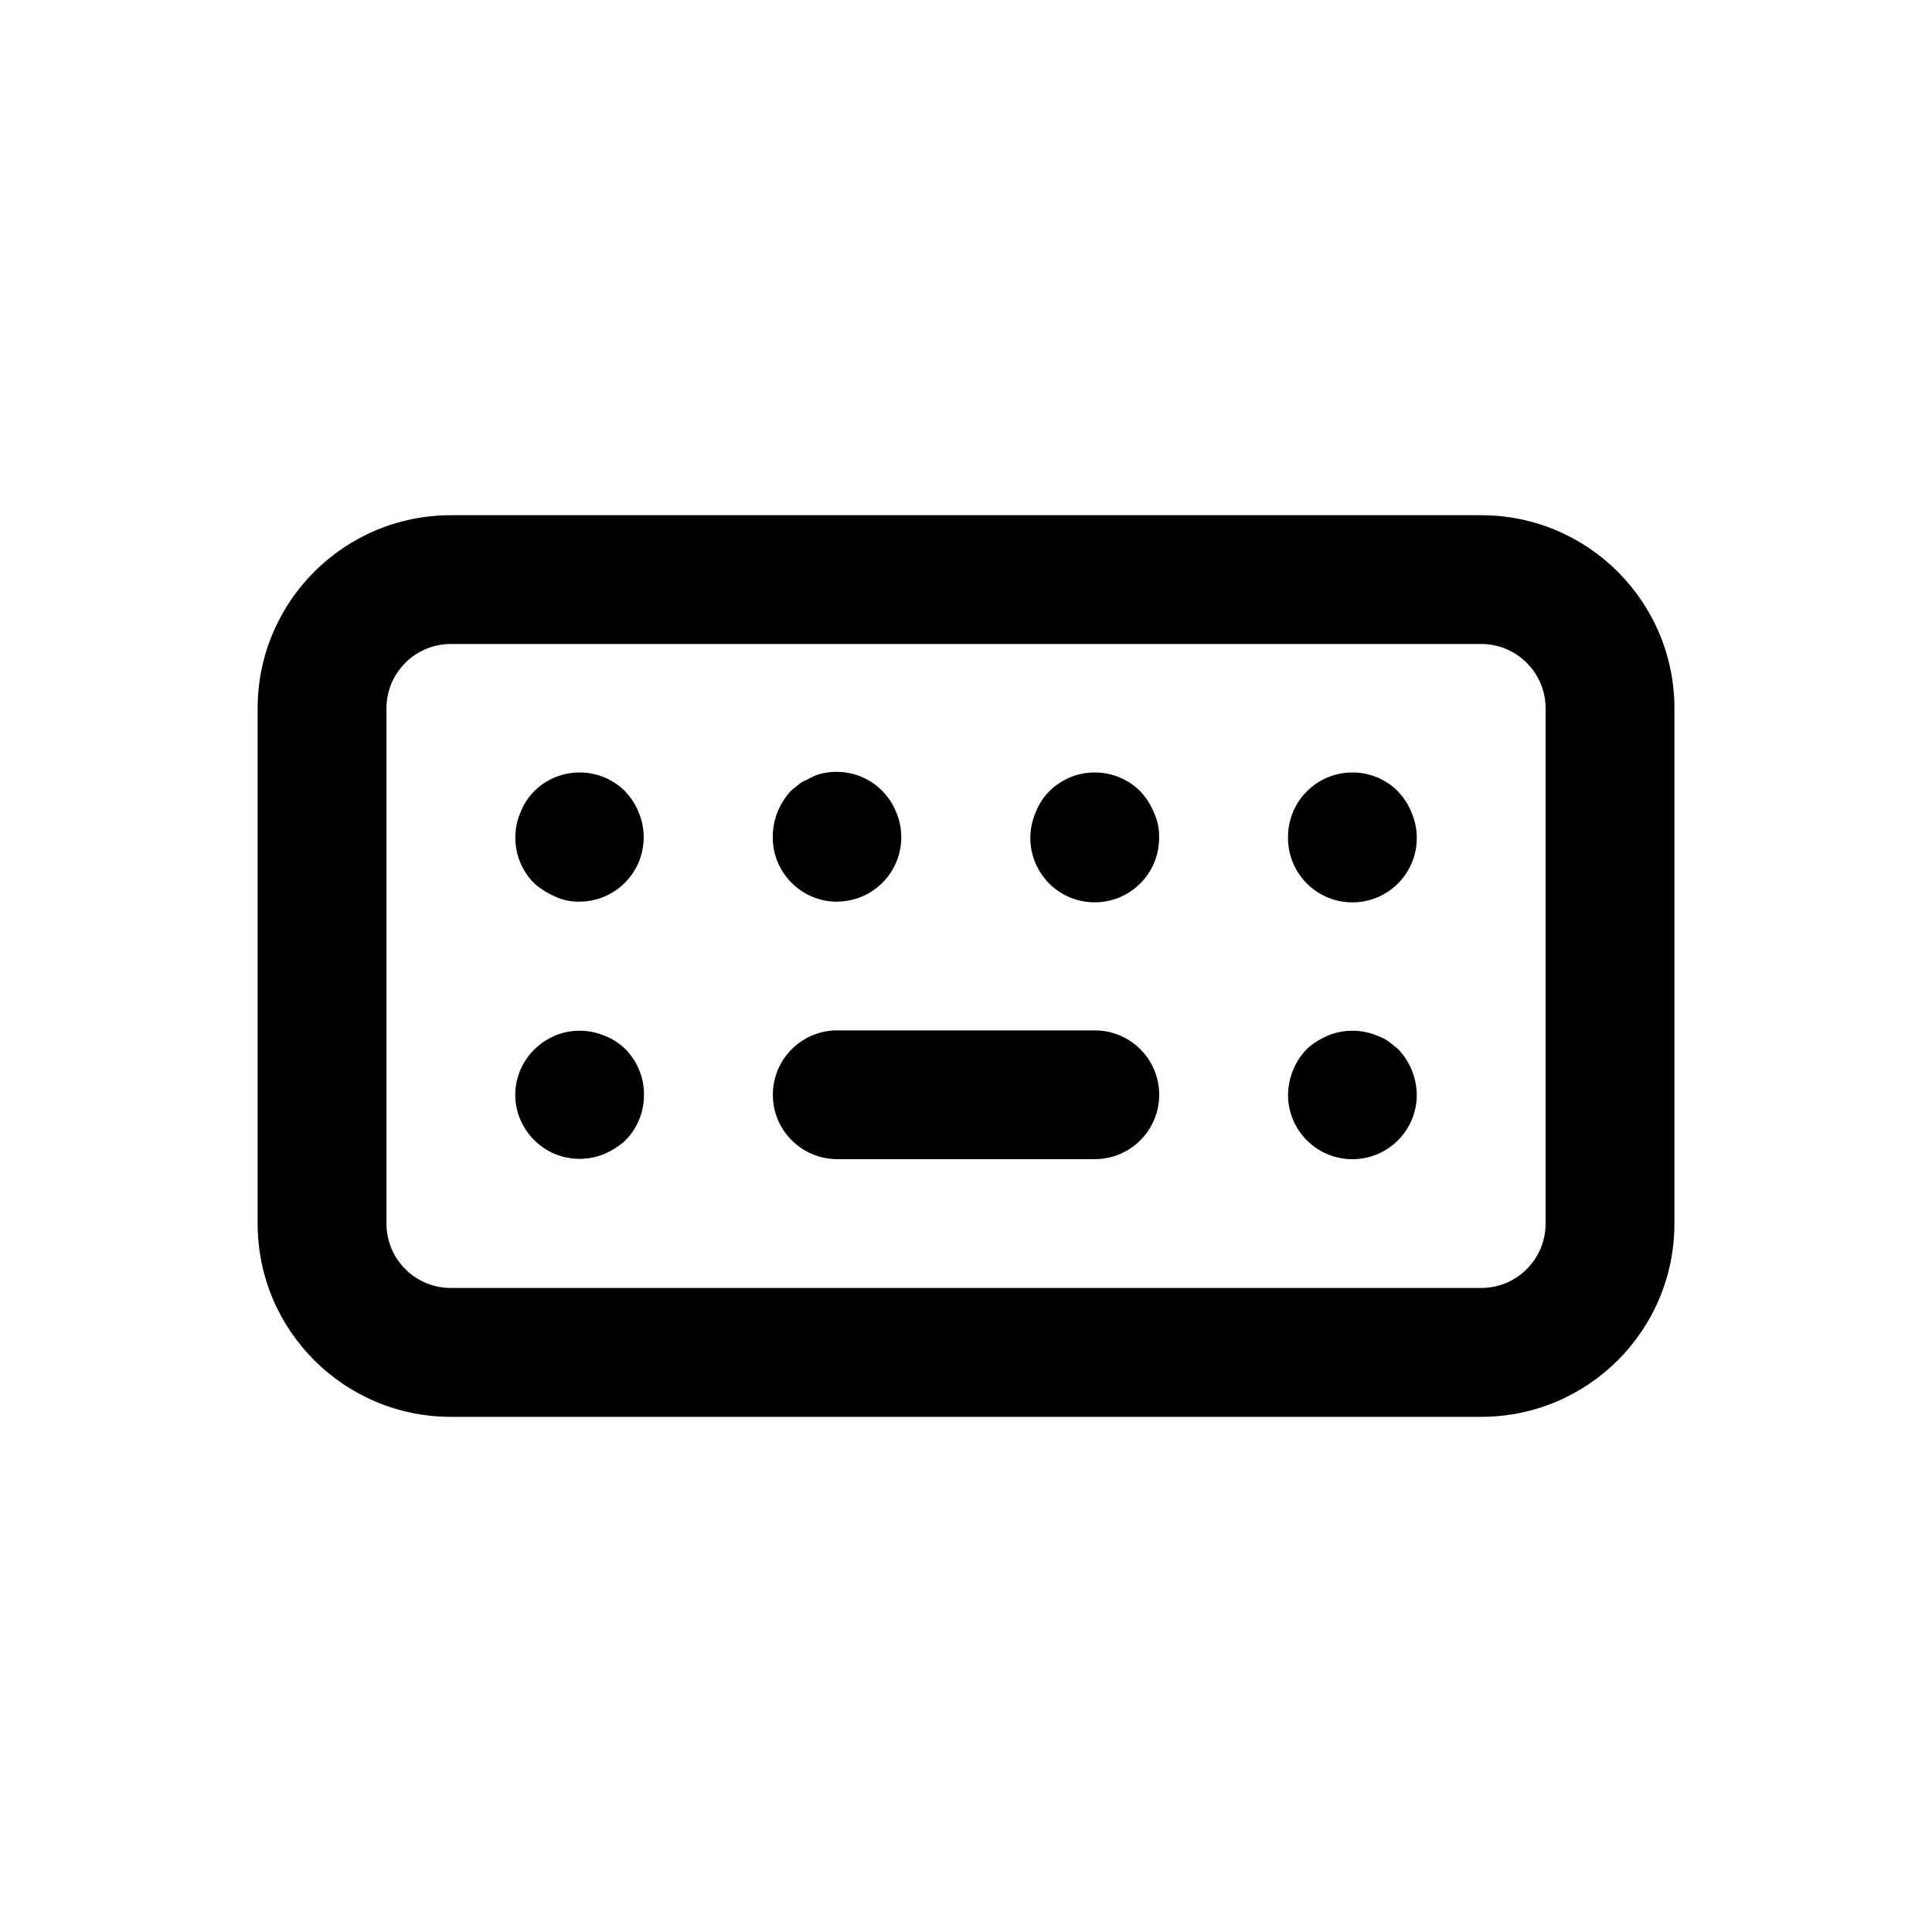 <!-- Generated by IcoMoon.io -->
<svg version="1.1" xmlns="http://www.w3.org/2000/svg" width="40" height="40" viewBox="0 0 40 40">
<title>keyboard-alt</title>
<path d="M12.947 16.387c-0.242-0.244-0.577-0.394-0.947-0.394s-0.705 0.151-0.947 0.394l-0 0c-0.118 0.123-0.213 0.269-0.277 0.431l-0.003 0.009c-0.066 0.153-0.104 0.33-0.104 0.517 0 0.365 0.147 0.696 0.384 0.937l-0-0c0.125 0.114 0.271 0.208 0.43 0.276l0.010 0.004c0.14 0.068 0.304 0.107 0.478 0.107 0.010 0 0.020-0 0.030-0l-0.001 0c0.734-0.004 1.327-0.599 1.327-1.333 0-0.183-0.037-0.357-0.103-0.515l0.003 0.009c-0.067-0.171-0.162-0.317-0.28-0.44l0 0zM17.333 18.667c0.734-0.004 1.327-0.599 1.327-1.333 0-0.183-0.037-0.357-0.103-0.515l0.003 0.009c-0.067-0.171-0.162-0.317-0.28-0.44l0 0c-0.243-0.252-0.583-0.408-0.96-0.408-0.085 0-0.168 0.008-0.248 0.023l0.008-0.001c-0.095 0.014-0.18 0.042-0.258 0.082l0.004-0.002-0.24 0.12-0.2 0.16c-0.239 0.251-0.387 0.591-0.387 0.966 0 0.003 0 0.005 0 0.008v-0c0 0.736 0.597 1.333 1.333 1.333v0zM12.507 21.44c-0.15-0.063-0.324-0.1-0.507-0.1s-0.357 0.037-0.515 0.103l0.009-0.003c-0.487 0.204-0.824 0.676-0.827 1.226v0c0.004 0.734 0.599 1.327 1.333 1.327 0.183 0 0.357-0.037 0.515-0.103l-0.009 0.003c0.169-0.072 0.315-0.166 0.441-0.281l-0.001 0.001c0.239-0.241 0.387-0.573 0.387-0.939 0-0.003 0-0.005-0-0.008v0c0-0.002 0-0.005 0-0.008 0-0.366-0.148-0.698-0.387-0.939l0 0c-0.122-0.12-0.268-0.215-0.431-0.277l-0.009-0.003zM22.667 21.333h-5.333c-0.736 0-1.333 0.597-1.333 1.333s0.597 1.333 1.333 1.333v0h5.333c0.736 0 1.333-0.597 1.333-1.333s-0.597-1.333-1.333-1.333v0zM23.613 16.387c-0.242-0.244-0.577-0.394-0.947-0.394s-0.705 0.151-0.947 0.394l-0 0c-0.118 0.123-0.213 0.269-0.277 0.431l-0.003 0.009c-0.067 0.154-0.107 0.334-0.107 0.522 0 0.736 0.597 1.333 1.333 1.333s1.333-0.597 1.333-1.333c0-0.006-0-0.011-0-0.016v0.001c0-0.009 0-0.019 0-0.029 0-0.174-0.039-0.338-0.11-0.485l0.003 0.007c-0.067-0.171-0.162-0.317-0.28-0.44l0 0zM28.747 21.56c-0.069-0.048-0.148-0.088-0.233-0.118l-0.007-0.002c-0.15-0.063-0.324-0.1-0.507-0.1s-0.357 0.037-0.515 0.103l0.009-0.003c-0.169 0.072-0.315 0.166-0.441 0.281l0.001-0.001c-0.235 0.246-0.381 0.579-0.387 0.946v0.001c0 0.736 0.597 1.333 1.333 1.333s1.333-0.597 1.333-1.333v0c-0.005-0.368-0.152-0.701-0.387-0.947l0.001 0.001zM30.667 10.667h-21.333c-2.209 0-4 1.791-4 4v0 10.667c0 2.209 1.791 4 4 4v0h21.333c2.209 0 4-1.791 4-4v0-10.667c0-2.209-1.791-4-4-4v0zM32 25.333c0 0.736-0.597 1.333-1.333 1.333v0h-21.333c-0.736 0-1.333-0.597-1.333-1.333v0-10.667c0-0.736 0.597-1.333 1.333-1.333v0h21.333c0.736 0 1.333 0.597 1.333 1.333v0zM28.947 16.387c-0.242-0.244-0.577-0.394-0.947-0.394-0.736 0-1.333 0.597-1.333 1.333 0 0.003 0 0.005 0 0.008v-0c-0 0.005-0 0.010-0 0.016 0 0.736 0.597 1.333 1.333 1.333s1.333-0.597 1.333-1.333c0-0.189-0.039-0.368-0.11-0.531l0.003 0.009c-0.067-0.171-0.162-0.317-0.28-0.44l0 0z"></path>
</svg>
